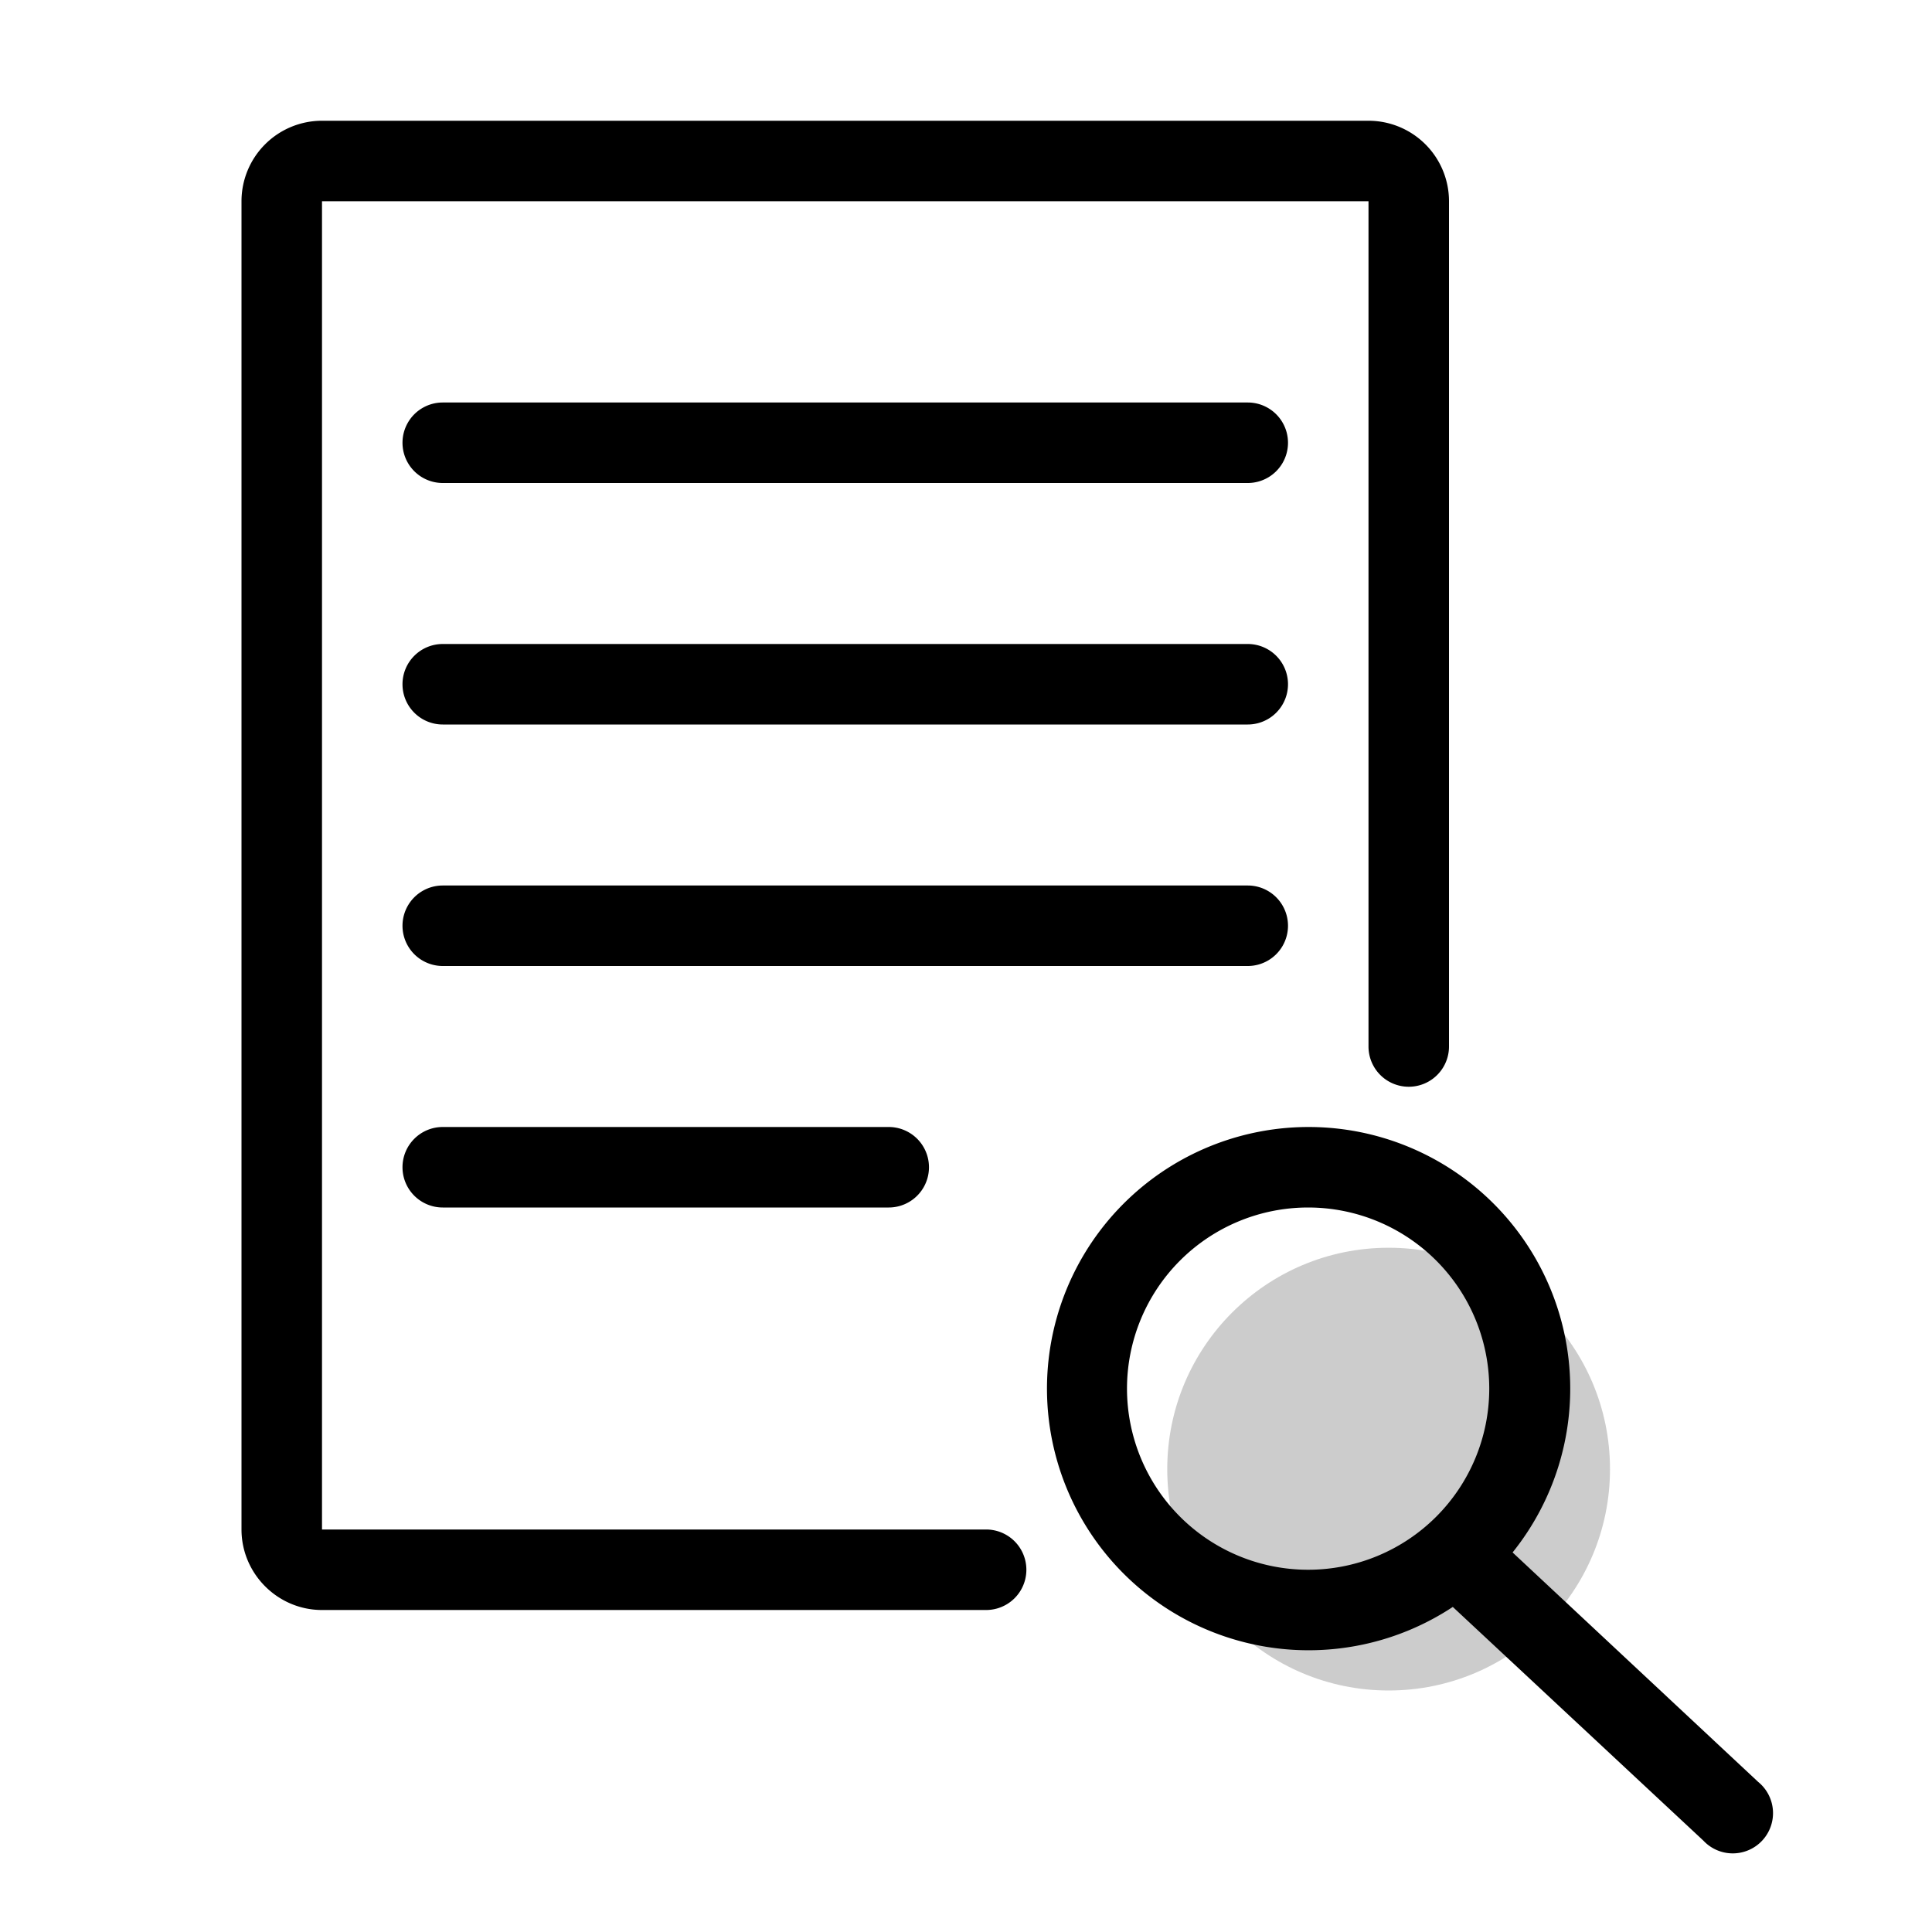 <svg aria-hidden="true" class="svg-spot spotInspect" width="48" height="48" viewBox="0 0 48 48"><circle opacity=".2" cx="34.5" cy="36.5" r="5.5"/><path d="M8 3a2 2 0 00-2 2v33c0 1.1.9 2 2 2h16.5a1 1 0 100-2H8V5h26v21a1 1 0 102 0V5a2 2 0 00-2-2H8zm28.1 36.92a6.5 6.5 0 111.48-1.35l6.1 5.7a1 1 0 11-1.36 1.46l-6.23-5.81zm.9-5.42a4.5 4.5 0 10-9 0 4.5 4.5 0 009 0zM11 10a1 1 0 100 2h20a1 1 0 100-2H11zm-1 7a1 1 0 011-1h20a1 1 0 110 2H11a1 1 0 01-1-1zm1 5a1 1 0 100 2h20a1 1 0 100-2H11zm-1 7a1 1 0 011-1h11.08a1 1 0 110 2H11a1 1 0 01-1-1z"/></svg>